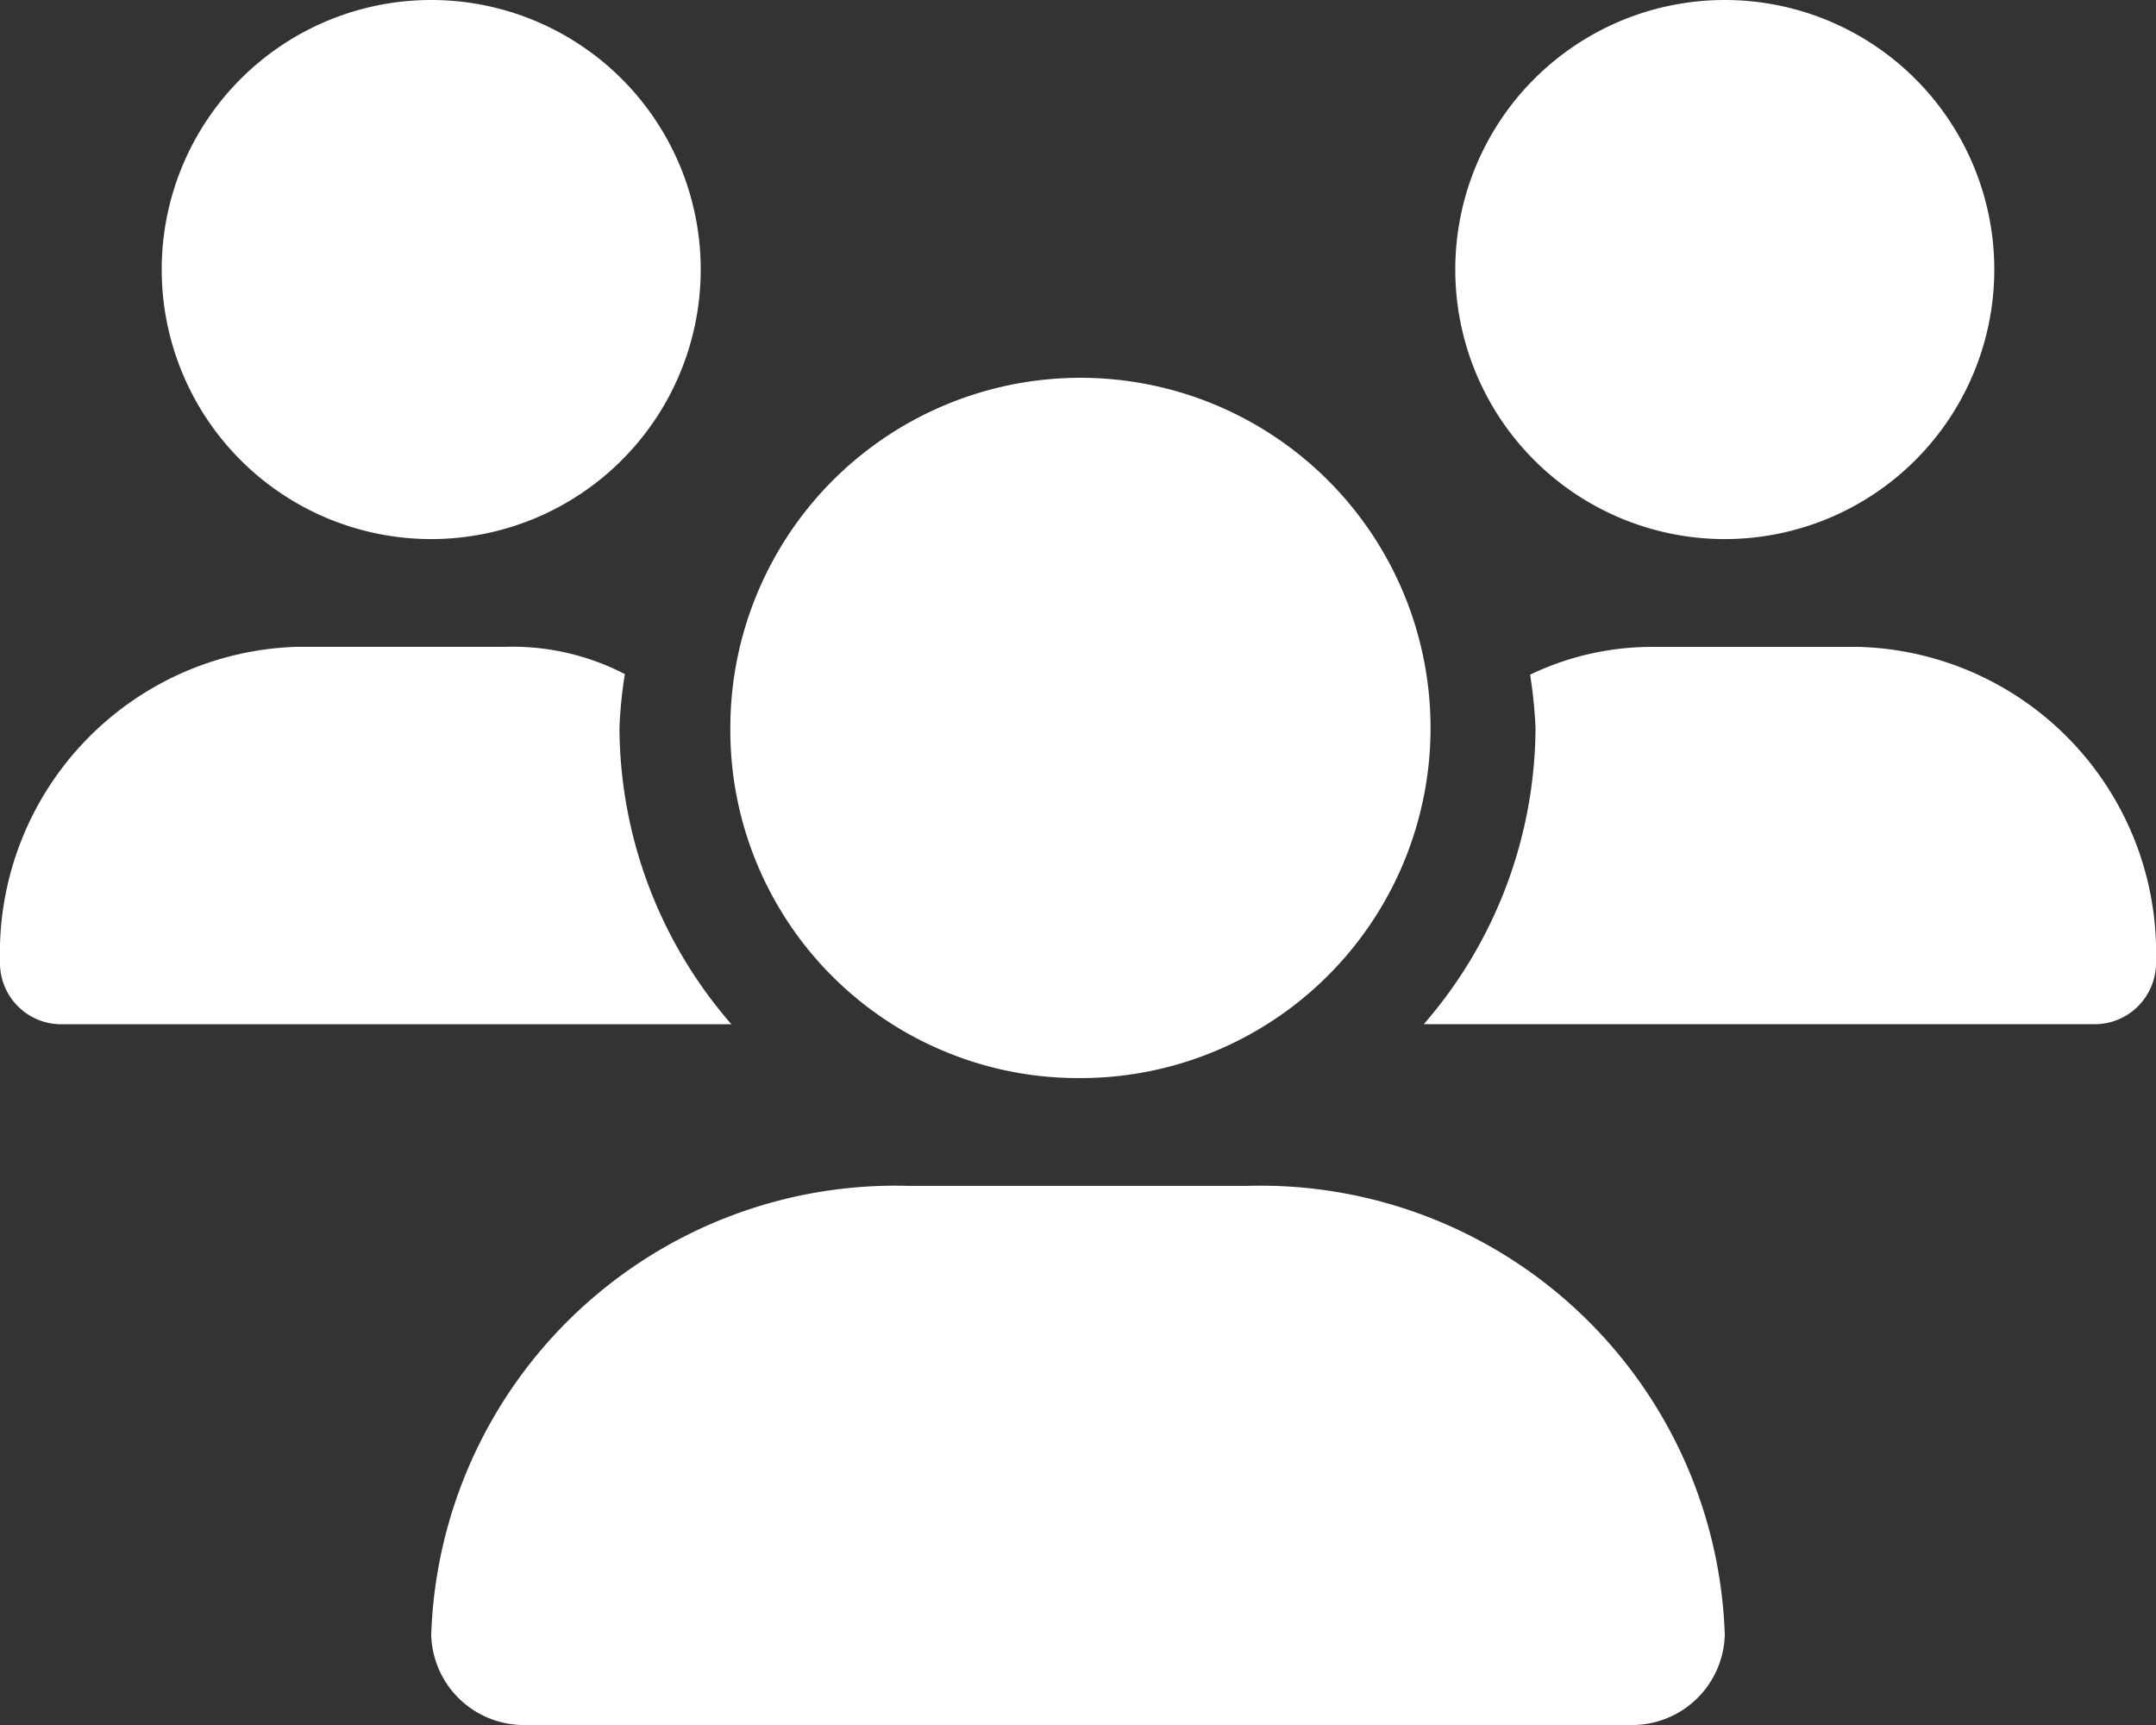 <svg xmlns="http://www.w3.org/2000/svg" width="29.559" height="23.647" viewBox="0 0 29.559 23.647">
  <rect x="0" y="0" width="29.559" height="23.647" fill="#333333" stroke="none"/>
  <path id="users" d="M14.775,14.779a4.8,4.8,0,1,0-4.762-4.8A4.769,4.769,0,0,0,14.775,14.779Zm2.309,1.478H12.475a6.369,6.369,0,0,0-6.563,6.157,1.272,1.272,0,0,0,1.312,1.233H22.335a1.272,1.272,0,0,0,1.312-1.233A6.369,6.369,0,0,0,17.084,16.257ZM23.647,7.39a3.695,3.695,0,1,0-3.695-3.695A3.695,3.695,0,0,0,23.647,7.39ZM8.493,9.976a6.153,6.153,0,0,1,.074-.735,3.345,3.345,0,0,0-1.645-.374H4.068A4.2,4.2,0,0,0,0,13.177a.841.841,0,0,0,.814.864h9.214A6.221,6.221,0,0,1,8.493,9.976ZM5.912,7.39A3.695,3.695,0,1,0,2.217,3.695,3.695,3.695,0,0,0,5.912,7.39ZM25.49,8.868H22.634a3.851,3.851,0,0,0-1.656.381,6.328,6.328,0,0,1,.074.728A6.226,6.226,0,0,1,19.52,14.04h9.223a.841.841,0,0,0,.816-.864A4.194,4.194,0,0,0,25.49,8.868Z" fill="#fff"/>
</svg>

